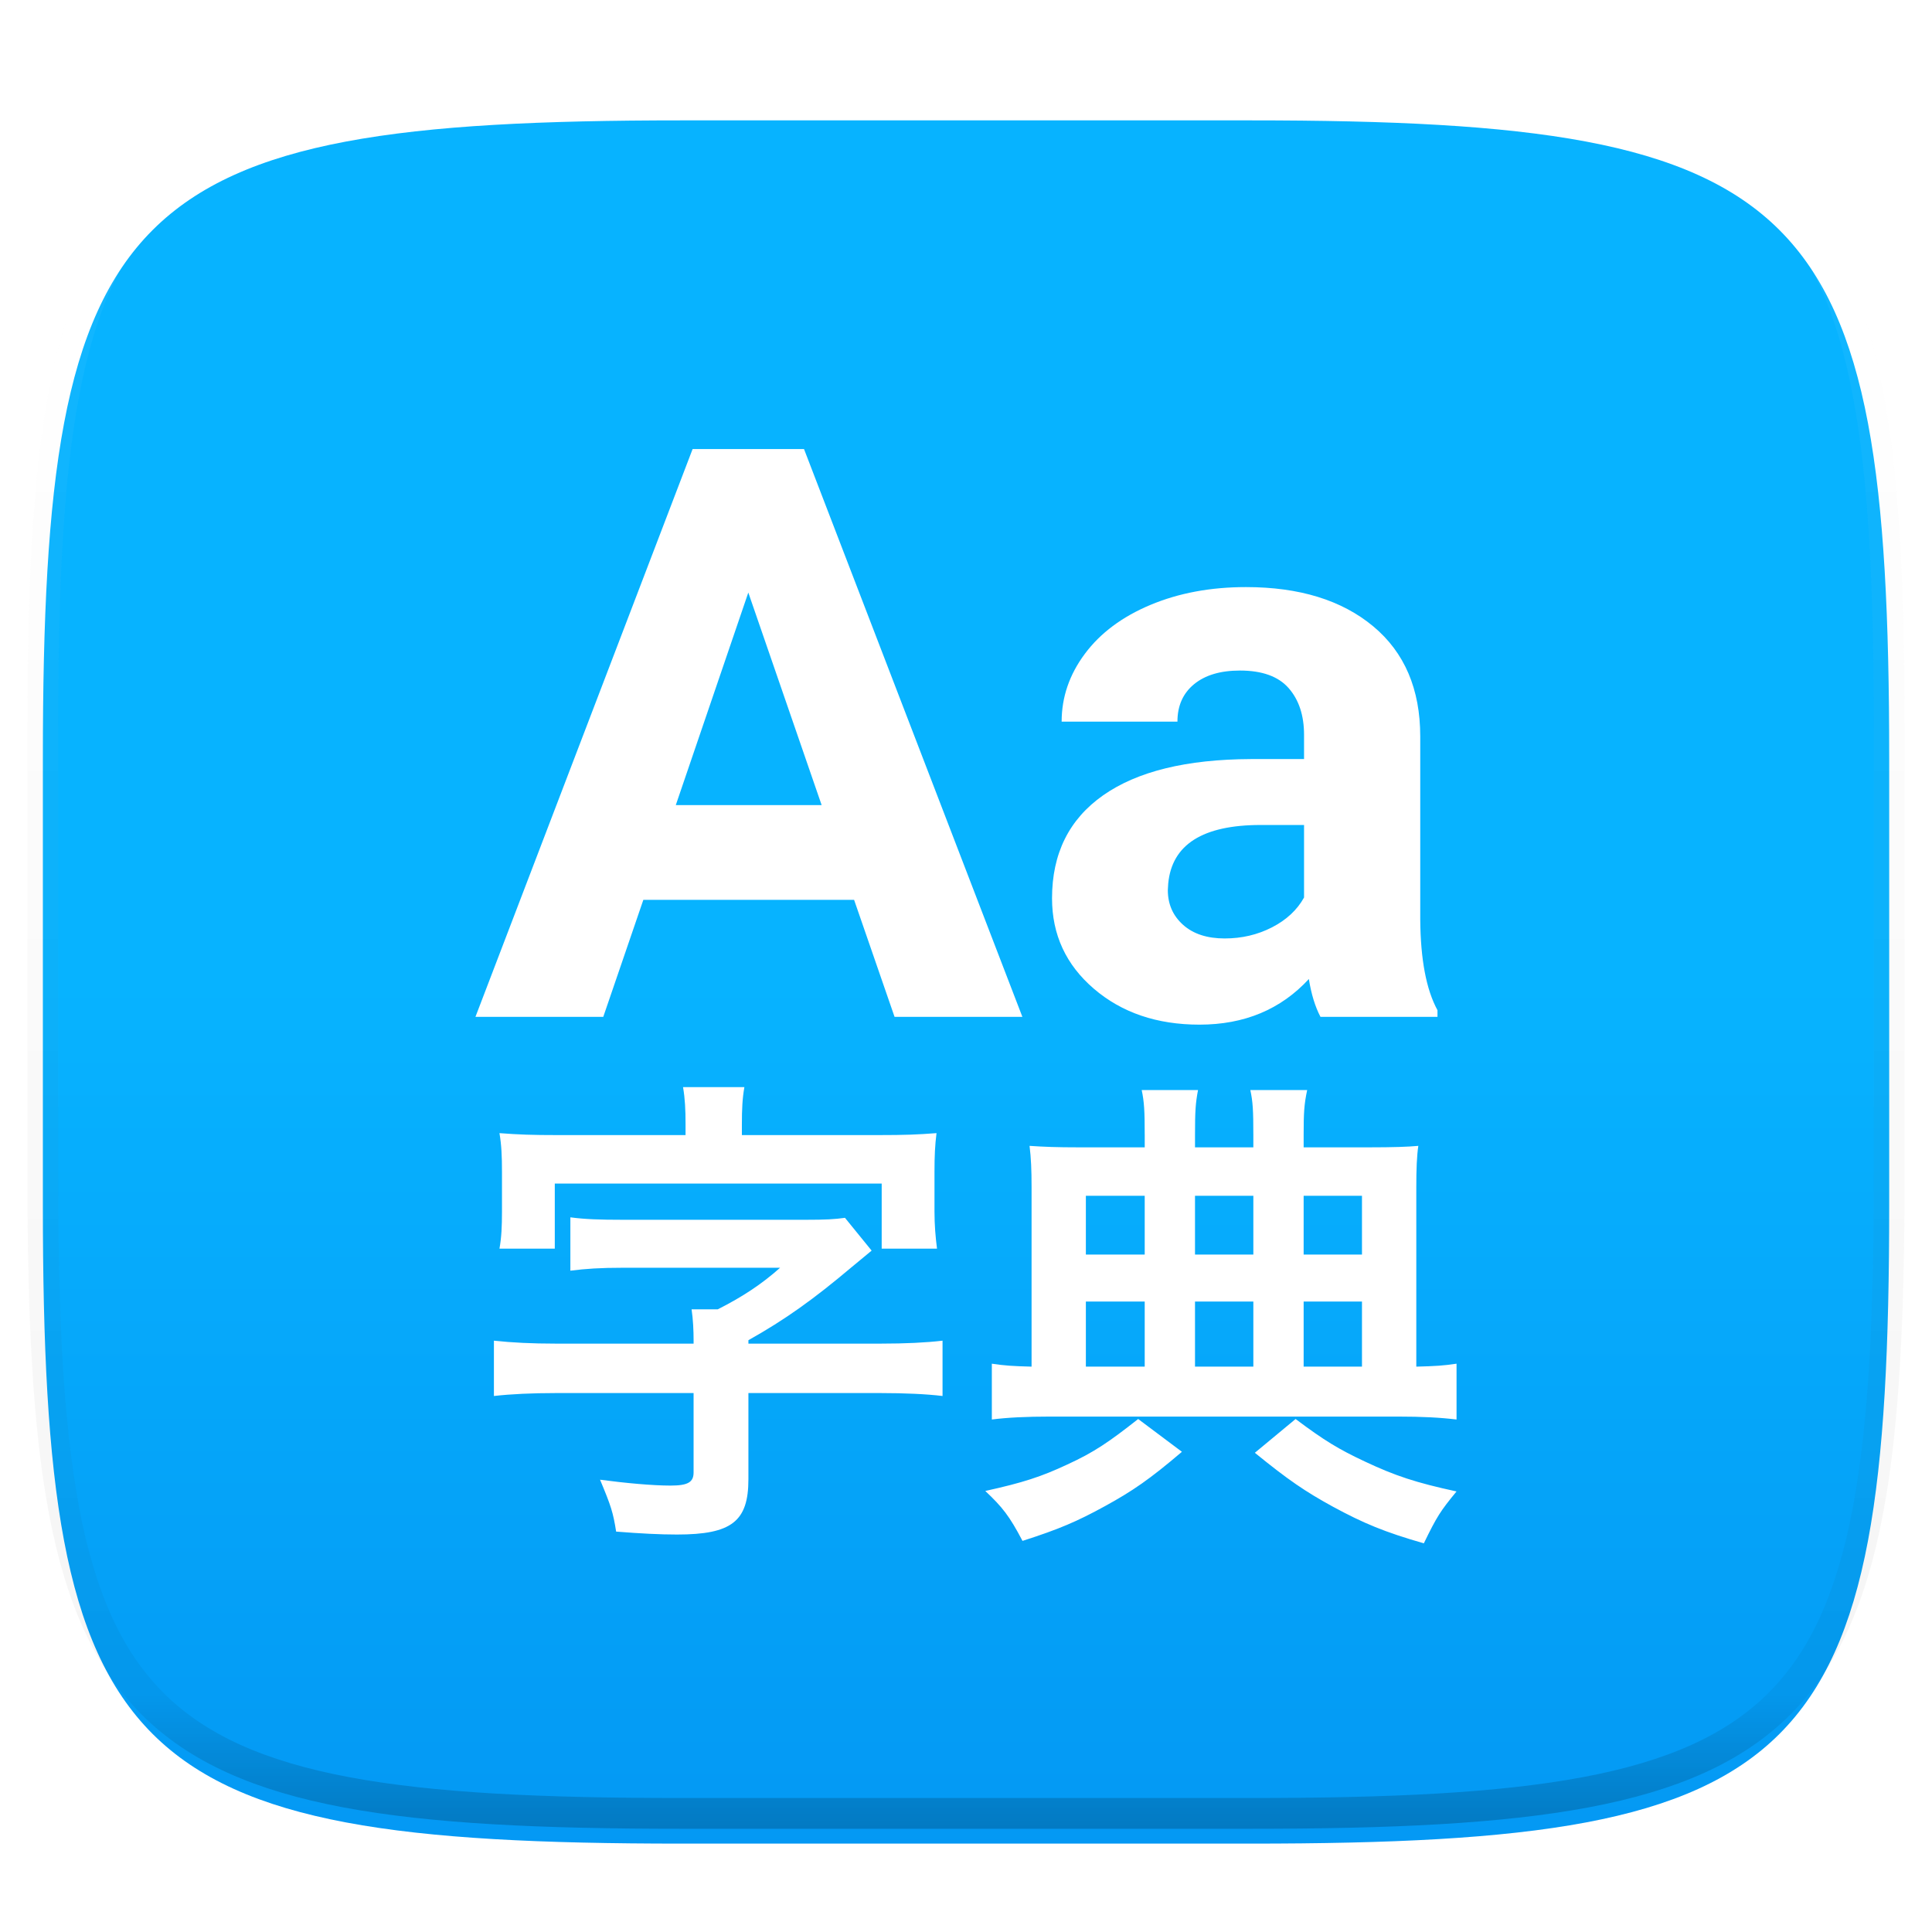 <svg xmlns="http://www.w3.org/2000/svg" style="isolation:isolate" width="256" height="256"><defs><filter id="a" width="270.648" height="254.338" x="-7.32" y="2.95" filterUnits="userSpaceOnUse"><feGaussianBlur xmlns="http://www.w3.org/2000/svg" in="SourceGraphic" stdDeviation="4.294"/><feOffset xmlns="http://www.w3.org/2000/svg" dy="4" result="pf_100_offsetBlur"/><feFlood xmlns="http://www.w3.org/2000/svg" flood-opacity=".4"/><feComposite xmlns="http://www.w3.org/2000/svg" in2="pf_100_offsetBlur" operator="in" result="pf_100_dropShadow"/><feBlend xmlns="http://www.w3.org/2000/svg" in="SourceGraphic" in2="pf_100_dropShadow"/></filter></defs><g filter="url(#a)"><linearGradient id="b" x2="0" y1=".5" y2="1.5" gradientTransform="matrix(244.648 0 0 228.338 5.68 11.95)" gradientUnits="userSpaceOnUse"><stop offset="0%" stop-color="#07b3ff"/><stop offset="100%" stop-color="#007de8"/></linearGradient><path fill="url(#b)" d="M165.689 11.95c74.056 0 84.639 10.557 84.639 84.544v59.251c0 73.986-10.583 84.543-84.639 84.543h-75.37c-74.055 0-84.639-10.557-84.639-84.543V96.494c0-73.987 10.584-84.544 84.639-84.544h75.37z"/></g><g opacity=".4"><linearGradient id="c" x1=".517" x2=".517" y2="1"><stop offset="0%" stop-color="#fff"/><stop offset="12.5%" stop-opacity=".098" stop-color="#fff"/><stop offset="92.5%" stop-opacity=".098"/><stop offset="100%" stop-opacity=".498"/></linearGradient><path fill="none" stroke="url(#c)" stroke-linecap="round" stroke-linejoin="round" stroke-width="4.077" d="M165.685 11.947c74.055 0 84.639 10.557 84.639 84.544v59.251c0 73.986-10.584 84.543-84.639 84.543h-75.37c-74.055 0-84.639-10.557-84.639-84.543V96.491c0-73.987 10.584-84.544 84.639-84.544h75.37z" vector-effect="non-scaling-stroke"/></g><path d="M113.171 115.234H85.246l-5.31 15.503H63L91.775 55.5h14.76l28.935 75.237h-16.937l-5.362-15.503zm-23.625-12.556h19.325l-9.716-28.162-9.609 28.162zm85.424 28.059c-.709-1.344-1.22-3.015-1.539-5.013-3.717 4.03-8.549 6.046-14.494 6.046-5.628 0-10.292-1.584-13.99-4.754-3.699-3.17-5.547-7.165-5.547-11.989 0-5.924 2.256-10.472 6.768-13.641 4.514-3.17 11.034-4.772 19.565-4.806h7.061v-3.204c0-2.584-.683-4.65-2.044-6.201-1.363-1.55-3.513-2.325-6.45-2.325-2.585 0-4.611.603-6.079 1.809-1.47 1.206-2.204 2.859-2.204 4.96h-15.343c0-3.238 1.026-6.234 3.079-8.99 2.053-2.756 4.955-4.918 8.707-6.486 3.751-1.567 7.964-2.351 12.636-2.351 7.078 0 12.697 1.731 16.856 5.193 4.159 3.462 6.238 8.328 6.238 14.598v24.234c.036 5.306.797 9.319 2.284 12.04v.879H174.97v.001zm-12.689-10.387c2.264 0 4.353-.491 6.265-1.472 1.911-.983 3.327-2.3 4.247-3.953v-9.611h-5.734c-7.681 0-11.769 2.583-12.264 7.751l-.053.878c0 1.861.672 3.393 2.018 4.599 1.345 1.206 3.185 1.808 5.521 1.808zm-70.376 53.297c0-1.361-.067-2.788-.266-4.151h3.465c3.331-1.686 5.864-3.372 8.263-5.512H82.508c-2.998 0-4.865.128-6.931.388v-7.069c1.933.258 3.865.324 6.931.324h24.324c2.532 0 3.799-.066 5.131-.26l3.532 4.345c-1.733 1.427-1.733 1.427-2.666 2.206-4.997 4.217-8.796 6.941-13.661 9.665v.454h17.593c3.199 0 5.931-.13 8.13-.39v7.33c-2.133-.26-5.065-.388-8.13-.388H99.168v11.414c0 5.578-2.199 7.33-9.463 7.33-2.267 0-4.798-.13-8.064-.388-.399-2.53-.666-3.374-2.132-6.877 3.399.454 6.997.779 9.329.779 2.333 0 3.066-.452 3.066-1.752v-10.506H73.577c-3.065 0-5.864.128-8.13.388v-7.33c2.4.26 5.065.39 8.13.39h18.327l.001-.39zm-1.067-28.667c0-1.948-.066-3.374-.332-4.93h8.129c-.266 1.491-.332 2.919-.332 4.93v1.425h18.193c3.399 0 5.064-.064 7.596-.258-.2 1.621-.267 2.984-.267 5.124v5.254c0 1.816.134 3.372.334 4.929h-7.33v-8.626H73.512v8.626h-7.33c.266-1.492.333-2.92.333-4.929v-5.254c0-2.076-.067-3.567-.333-5.124 2.532.194 4.331.258 7.663.258h16.993v-1.425zm65.773 43.391c-4.265 3.632-6.53 5.19-10.196 7.2-3.666 2.011-6.064 3.05-10.929 4.605-1.733-3.307-2.666-4.475-4.931-6.615 4.997-1.103 7.397-1.882 10.862-3.503 3.533-1.62 5.531-2.984 9.396-6.032l5.798 4.345zm-4.931-42.029c0-3.113-.066-4.346-.399-5.903h7.464c-.333 1.752-.4 2.791-.4 5.967v1.622h7.73v-1.622c0-3.307-.066-4.41-.399-5.967h7.531c-.4 1.882-.467 2.985-.467 5.903v1.687h8.664c3.199 0 5.131-.066 6.531-.196-.2 1.363-.267 3.05-.267 5.514v23.74c2.533-.066 3.599-.13 5.332-.39v7.396c-2.133-.26-4.531-.39-7.864-.39h-45.915c-3.266 0-5.798.13-7.797.39v-7.396c1.733.26 2.798.324 5.265.39v-23.804c0-2.271-.067-3.826-.267-5.45 1.933.13 3.599.196 6.464.196h8.797v-1.687h-.003zm0 8.107h-7.797v7.784h7.797v-7.784zm0 14.011h-7.797v8.626h7.797v-8.626zm14.395-6.227v-7.784h-7.731v7.784h7.731zm0 14.853v-8.626h-7.731v8.626h7.731zm5.597 6.94c3.799 2.854 5.731 4.021 9.197 5.642 3.999 1.881 6.731 2.79 12.129 3.957-2.133 2.594-2.599 3.308-4.332 6.875-5.198-1.491-7.997-2.658-12.063-4.864-3.665-2.011-5.864-3.502-10.329-7.134l5.398-4.476zm8.797-21.793v-7.784h-7.73v7.784h7.73zm0 14.853v-8.626h-7.73v8.626h7.73z" filter="url(#d)" fill="#FFF"/><defs><filter id="d" width="190" height="205" x="33" y="29.5" filterUnits="userSpaceOnUse"><feGaussianBlur xmlns="http://www.w3.org/2000/svg" in="SourceGraphic" stdDeviation="4.294"/><feOffset xmlns="http://www.w3.org/2000/svg" dy="4" result="pf_100_offsetBlur"/><feFlood xmlns="http://www.w3.org/2000/svg" flood-opacity=".4"/><feComposite xmlns="http://www.w3.org/2000/svg" in2="pf_100_offsetBlur" operator="in" result="pf_100_dropShadow"/><feBlend xmlns="http://www.w3.org/2000/svg" in="SourceGraphic" in2="pf_100_dropShadow"/></filter></defs></svg>